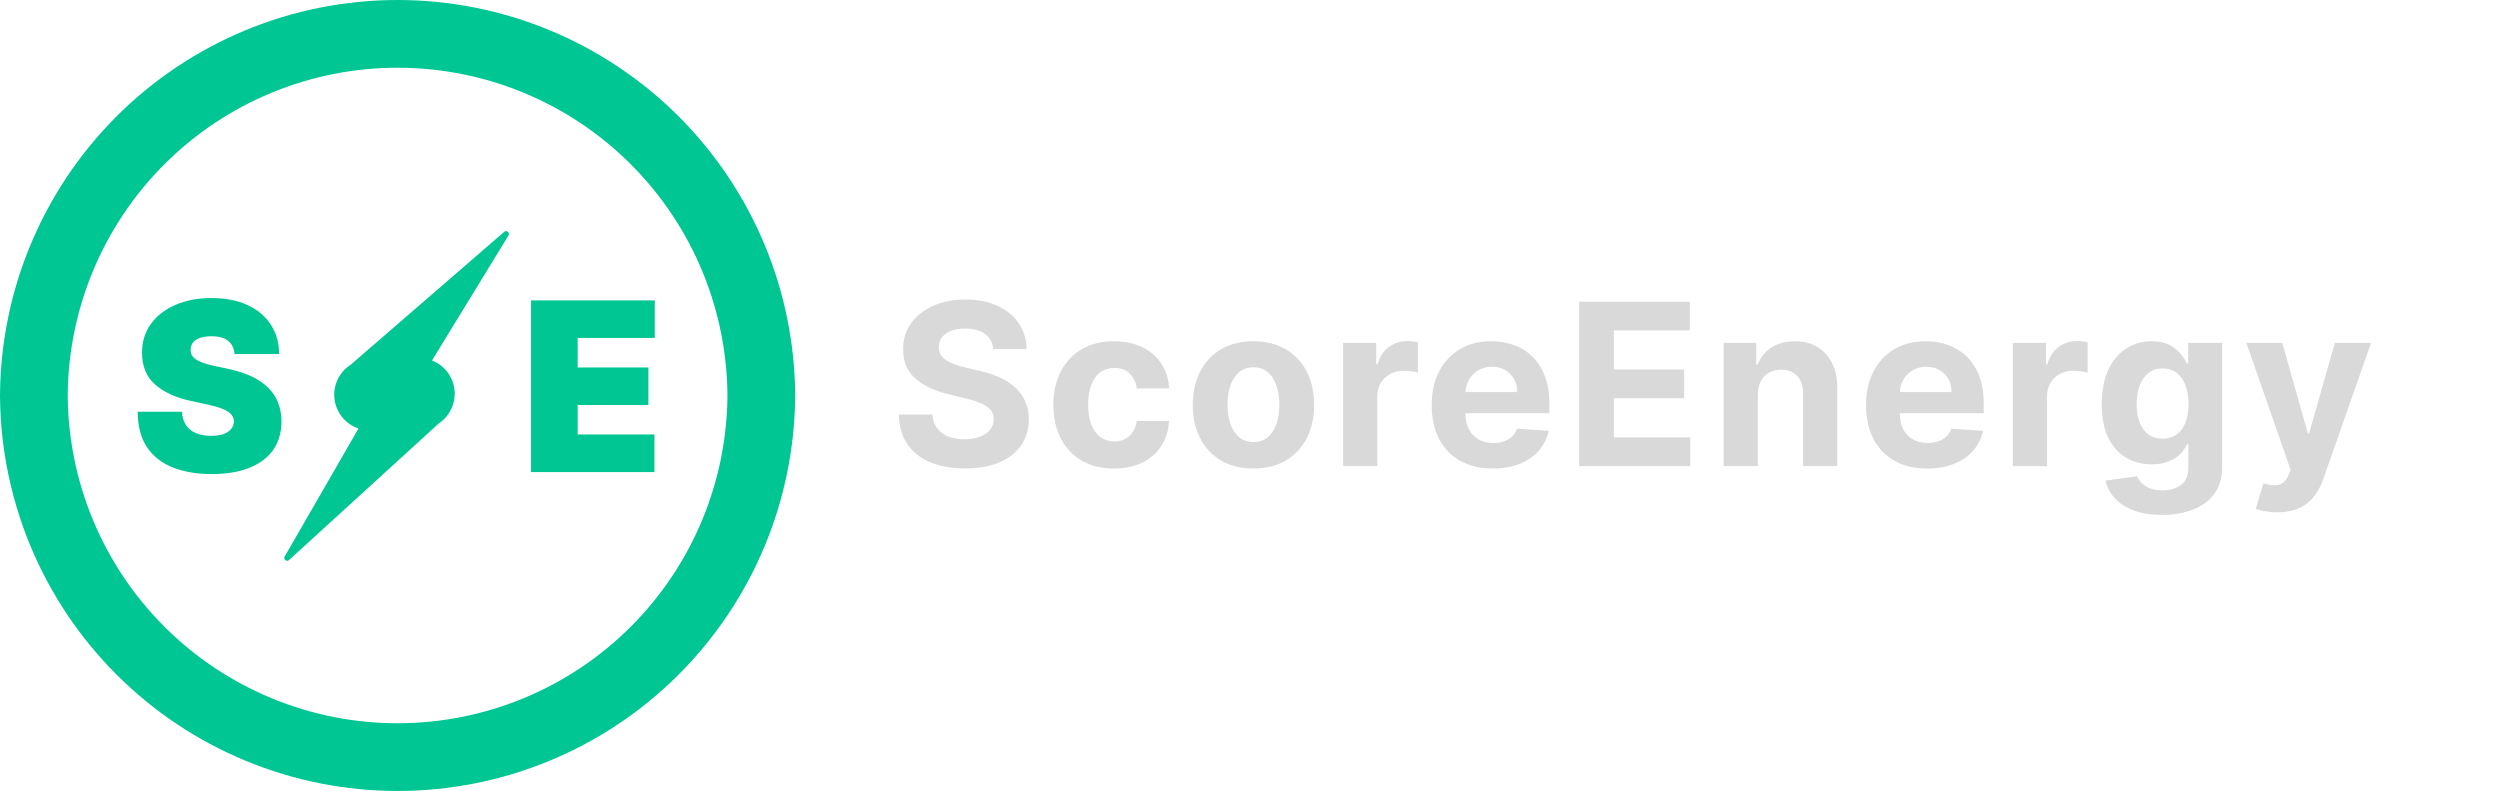 <svg width="177" height="56" viewBox="0 0 177 56" fill="none" xmlns="http://www.w3.org/2000/svg">
<path fill-rule="evenodd" clip-rule="evenodd" d="M2.143 17.377C0.766 20.7 0.04 24.256 0.002 27.851H0C0 27.901 0 27.95 0 28C0 28.05 0 28.099 0 28.149H0.002C0.04 31.744 0.766 35.3 2.143 38.623C3.557 42.038 5.631 45.142 8.245 47.755C10.859 50.369 13.962 52.443 17.377 53.857C20.792 55.272 24.453 56 28.149 56C31.846 56 35.506 55.272 38.921 53.857C42.337 52.443 45.44 50.369 48.054 47.755C50.667 45.142 52.741 42.038 54.156 38.623C55.532 35.3 56.259 31.744 56.297 28.149H56.298C56.298 28.099 56.298 28.05 56.298 28C56.298 27.95 56.298 27.901 56.298 27.851H56.297C56.259 24.256 55.532 20.7 54.156 17.377C52.741 13.962 50.667 10.859 48.054 8.245C45.44 5.631 42.337 3.557 38.921 2.143C35.506 0.728 31.846 0 28.149 0C24.453 0 20.792 0.728 17.377 2.143C13.962 3.557 10.859 5.631 8.245 8.245C5.631 10.859 3.557 13.962 2.143 17.377ZM6.572 36.788C5.418 34.001 4.814 31.016 4.795 28C4.814 24.984 5.418 21.999 6.572 19.212C7.746 16.378 9.466 13.804 11.635 11.635C13.804 9.466 16.378 7.746 19.212 6.572C22.045 5.399 25.082 4.795 28.149 4.795C31.216 4.795 34.253 5.399 37.087 6.572C39.92 7.746 42.495 9.466 44.663 11.635C46.832 13.804 48.552 16.378 49.726 19.212C50.88 21.999 51.484 24.984 51.503 28C51.484 31.016 50.88 34.001 49.726 36.788C48.552 39.622 46.832 42.196 44.663 44.365C42.495 46.534 39.92 48.254 37.087 49.428C34.253 50.601 31.216 51.206 28.149 51.206C25.082 51.206 22.045 50.601 19.212 49.428C16.378 48.254 13.804 46.534 11.635 44.365C9.466 42.196 7.746 39.622 6.572 36.788ZM24.831 25.82L35.697 16.414C35.871 16.264 36.121 16.476 36.001 16.672L30.585 25.521C30.826 25.615 31.056 25.747 31.268 25.919C32.346 26.8 32.507 28.387 31.627 29.466C31.466 29.663 31.282 29.829 31.081 29.964L20.464 39.65C20.294 39.806 20.039 39.6 20.154 39.401L25.381 30.338C25.08 30.237 24.794 30.078 24.539 29.858C23.484 28.951 23.364 27.359 24.272 26.304C24.438 26.111 24.627 25.95 24.831 25.82ZM16.608 25.066C16.576 24.67 16.428 24.362 16.163 24.14C15.902 23.919 15.504 23.808 14.97 23.808C14.63 23.808 14.351 23.849 14.133 23.933C13.919 24.012 13.761 24.12 13.658 24.259C13.556 24.397 13.502 24.556 13.498 24.734C13.49 24.88 13.516 25.012 13.575 25.131C13.639 25.246 13.738 25.351 13.872 25.446C14.007 25.537 14.179 25.62 14.388 25.695C14.598 25.77 14.847 25.837 15.136 25.897L16.133 26.11C16.805 26.253 17.381 26.441 17.86 26.674C18.338 26.907 18.73 27.182 19.035 27.499C19.339 27.811 19.563 28.163 19.705 28.555C19.852 28.947 19.927 29.374 19.931 29.837C19.927 30.636 19.727 31.313 19.331 31.866C18.936 32.42 18.37 32.842 17.634 33.13C16.902 33.419 16.022 33.564 14.994 33.564C13.937 33.564 13.016 33.407 12.228 33.095C11.445 32.782 10.836 32.302 10.401 31.653C9.969 31 9.752 30.165 9.748 29.149H12.881C12.901 29.52 12.994 29.833 13.16 30.086C13.326 30.339 13.559 30.531 13.86 30.662C14.165 30.792 14.527 30.858 14.946 30.858C15.298 30.858 15.593 30.814 15.83 30.727C16.068 30.64 16.248 30.519 16.37 30.365C16.493 30.211 16.556 30.035 16.56 29.837C16.556 29.651 16.495 29.489 16.376 29.35C16.262 29.208 16.072 29.081 15.807 28.971C15.541 28.856 15.184 28.749 14.732 28.65L13.522 28.389C12.446 28.156 11.597 27.766 10.976 27.22C10.359 26.67 10.053 25.92 10.056 24.971C10.053 24.2 10.258 23.525 10.674 22.947C11.093 22.366 11.672 21.913 12.412 21.588C13.156 21.264 14.008 21.102 14.97 21.102C15.951 21.102 16.8 21.266 17.516 21.594C18.232 21.923 18.784 22.386 19.171 22.983C19.563 23.576 19.761 24.271 19.765 25.066H16.608ZM37.599 21.268V33.421H46.334V30.762H40.898V28.674H45.907V26.015H40.898V23.926H46.358V21.268H37.599Z" fill="#00C693"/>
<path d="M70.324 24.71C70.278 24.252 70.083 23.896 69.739 23.642C69.394 23.388 68.926 23.261 68.335 23.261C67.934 23.261 67.595 23.318 67.318 23.432C67.042 23.542 66.829 23.695 66.682 23.892C66.538 24.089 66.466 24.312 66.466 24.562C66.458 24.771 66.502 24.953 66.597 25.108C66.695 25.263 66.829 25.398 67 25.511C67.171 25.621 67.367 25.718 67.591 25.801C67.814 25.881 68.053 25.949 68.307 26.006L69.352 26.256C69.86 26.369 70.326 26.521 70.75 26.71C71.174 26.9 71.542 27.133 71.852 27.409C72.163 27.686 72.403 28.011 72.574 28.386C72.748 28.761 72.837 29.191 72.841 29.676C72.837 30.388 72.655 31.006 72.296 31.528C71.939 32.047 71.424 32.451 70.75 32.739C70.079 33.023 69.271 33.165 68.324 33.165C67.385 33.165 66.566 33.021 65.869 32.733C65.176 32.445 64.635 32.019 64.244 31.454C63.858 30.886 63.655 30.184 63.636 29.347H66.017C66.044 29.737 66.155 30.062 66.352 30.324C66.553 30.581 66.82 30.776 67.153 30.909C67.49 31.038 67.871 31.102 68.296 31.102C68.712 31.102 69.074 31.042 69.381 30.921C69.691 30.799 69.932 30.631 70.102 30.415C70.273 30.199 70.358 29.951 70.358 29.671C70.358 29.409 70.28 29.189 70.125 29.011C69.974 28.833 69.75 28.682 69.454 28.557C69.163 28.432 68.805 28.318 68.381 28.216L67.114 27.898C66.133 27.659 65.358 27.286 64.79 26.778C64.222 26.271 63.939 25.587 63.943 24.727C63.939 24.023 64.127 23.407 64.506 22.881C64.888 22.354 65.413 21.943 66.079 21.648C66.746 21.352 67.504 21.204 68.352 21.204C69.216 21.204 69.97 21.352 70.614 21.648C71.261 21.943 71.765 22.354 72.125 22.881C72.485 23.407 72.671 24.017 72.682 24.71H70.324ZM78.874 33.17C77.98 33.17 77.211 32.981 76.567 32.602C75.927 32.22 75.434 31.689 75.089 31.011C74.749 30.333 74.578 29.553 74.578 28.671C74.578 27.776 74.75 26.992 75.095 26.318C75.444 25.64 75.938 25.112 76.578 24.733C77.218 24.35 77.98 24.159 78.862 24.159C79.624 24.159 80.29 24.297 80.862 24.574C81.434 24.85 81.887 25.239 82.22 25.739C82.553 26.239 82.737 26.826 82.771 27.5H80.487C80.423 27.064 80.252 26.714 79.976 26.449C79.703 26.18 79.345 26.046 78.902 26.046C78.527 26.046 78.199 26.148 77.919 26.352C77.642 26.553 77.427 26.847 77.271 27.233C77.116 27.619 77.038 28.087 77.038 28.636C77.038 29.193 77.114 29.667 77.266 30.057C77.421 30.447 77.639 30.744 77.919 30.949C78.199 31.153 78.527 31.256 78.902 31.256C79.178 31.256 79.427 31.199 79.646 31.085C79.87 30.972 80.053 30.807 80.197 30.591C80.345 30.371 80.442 30.108 80.487 29.801H82.771C82.733 30.468 82.552 31.055 82.226 31.562C81.904 32.066 81.459 32.46 80.891 32.744C80.322 33.028 79.65 33.17 78.874 33.17ZM88.744 33.17C87.862 33.17 87.098 32.983 86.454 32.608C85.814 32.229 85.32 31.703 84.971 31.028C84.623 30.35 84.449 29.564 84.449 28.671C84.449 27.769 84.623 26.981 84.971 26.307C85.32 25.629 85.814 25.102 86.454 24.727C87.098 24.349 87.862 24.159 88.744 24.159C89.627 24.159 90.388 24.349 91.028 24.727C91.672 25.102 92.168 25.629 92.517 26.307C92.865 26.981 93.04 27.769 93.04 28.671C93.04 29.564 92.865 30.35 92.517 31.028C92.168 31.703 91.672 32.229 91.028 32.608C90.388 32.983 89.627 33.17 88.744 33.17ZM88.755 31.296C89.157 31.296 89.492 31.182 89.761 30.954C90.03 30.724 90.233 30.409 90.369 30.011C90.509 29.614 90.579 29.161 90.579 28.653C90.579 28.146 90.509 27.693 90.369 27.296C90.233 26.898 90.03 26.583 89.761 26.352C89.492 26.121 89.157 26.006 88.755 26.006C88.35 26.006 88.009 26.121 87.733 26.352C87.46 26.583 87.254 26.898 87.113 27.296C86.977 27.693 86.909 28.146 86.909 28.653C86.909 29.161 86.977 29.614 87.113 30.011C87.254 30.409 87.46 30.724 87.733 30.954C88.009 31.182 88.35 31.296 88.755 31.296ZM95.093 33V24.273H97.44V25.796H97.531C97.69 25.254 97.957 24.845 98.332 24.568C98.707 24.288 99.139 24.148 99.627 24.148C99.749 24.148 99.879 24.155 100.02 24.171C100.16 24.186 100.283 24.206 100.389 24.233V26.381C100.275 26.347 100.118 26.316 99.917 26.29C99.716 26.263 99.533 26.25 99.366 26.25C99.01 26.25 98.692 26.328 98.412 26.483C98.135 26.634 97.915 26.847 97.752 27.119C97.593 27.392 97.514 27.706 97.514 28.062V33H95.093ZM105.691 33.17C104.794 33.17 104.021 32.989 103.373 32.625C102.729 32.258 102.233 31.739 101.884 31.068C101.536 30.394 101.362 29.597 101.362 28.676C101.362 27.778 101.536 26.991 101.884 26.312C102.233 25.634 102.724 25.106 103.356 24.727C103.992 24.349 104.739 24.159 105.595 24.159C106.17 24.159 106.706 24.252 107.203 24.438C107.703 24.619 108.138 24.894 108.509 25.261C108.884 25.629 109.176 26.091 109.384 26.648C109.593 27.201 109.697 27.849 109.697 28.591V29.256H102.328V27.756H107.419C107.419 27.407 107.343 27.099 107.191 26.829C107.04 26.561 106.83 26.35 106.561 26.199C106.295 26.044 105.987 25.966 105.634 25.966C105.267 25.966 104.941 26.051 104.657 26.222C104.377 26.388 104.157 26.614 103.998 26.898C103.839 27.178 103.758 27.491 103.754 27.835V29.261C103.754 29.693 103.833 30.066 103.992 30.381C104.155 30.695 104.384 30.938 104.68 31.108C104.975 31.278 105.326 31.364 105.731 31.364C106 31.364 106.246 31.326 106.47 31.25C106.693 31.174 106.884 31.061 107.044 30.909C107.203 30.758 107.324 30.572 107.407 30.352L109.646 30.5C109.532 31.038 109.299 31.508 108.947 31.909C108.599 32.307 108.148 32.617 107.595 32.841C107.045 33.061 106.411 33.17 105.691 33.17ZM111.802 33V21.364H119.643V23.392H114.262V26.165H119.239V28.193H114.262V30.972H119.666V33H111.802ZM124.454 27.954V33H122.033V24.273H124.34V25.812H124.443C124.636 25.305 124.96 24.903 125.414 24.608C125.869 24.309 126.42 24.159 127.068 24.159C127.674 24.159 128.202 24.292 128.653 24.557C129.103 24.822 129.454 25.201 129.704 25.693C129.954 26.182 130.079 26.765 130.079 27.443V33H127.658V27.875C127.662 27.341 127.526 26.924 127.249 26.625C126.973 26.322 126.592 26.171 126.107 26.171C125.782 26.171 125.494 26.241 125.244 26.381C124.997 26.521 124.804 26.725 124.664 26.994C124.528 27.259 124.458 27.579 124.454 27.954ZM136.444 33.17C135.546 33.17 134.773 32.989 134.126 32.625C133.482 32.258 132.985 31.739 132.637 31.068C132.289 30.394 132.114 29.597 132.114 28.676C132.114 27.778 132.289 26.991 132.637 26.312C132.985 25.634 133.476 25.106 134.109 24.727C134.745 24.349 135.491 24.159 136.347 24.159C136.923 24.159 137.459 24.252 137.955 24.438C138.455 24.619 138.891 24.894 139.262 25.261C139.637 25.629 139.929 26.091 140.137 26.648C140.345 27.201 140.449 27.849 140.449 28.591V29.256H133.08V27.756H138.171C138.171 27.407 138.095 27.099 137.944 26.829C137.792 26.561 137.582 26.35 137.313 26.199C137.048 26.044 136.739 25.966 136.387 25.966C136.02 25.966 135.694 26.051 135.41 26.222C135.129 26.388 134.91 26.614 134.751 26.898C134.592 27.178 134.51 27.491 134.506 27.835V29.261C134.506 29.693 134.586 30.066 134.745 30.381C134.908 30.695 135.137 30.938 135.432 31.108C135.728 31.278 136.078 31.364 136.484 31.364C136.753 31.364 136.999 31.326 137.222 31.25C137.446 31.174 137.637 31.061 137.796 30.909C137.955 30.758 138.076 30.572 138.16 30.352L140.398 30.5C140.285 31.038 140.052 31.508 139.699 31.909C139.351 32.307 138.9 32.617 138.347 32.841C137.798 33.061 137.164 33.17 136.444 33.17ZM142.509 33V24.273H144.856V25.796H144.947C145.106 25.254 145.373 24.845 145.748 24.568C146.123 24.288 146.554 24.148 147.043 24.148C147.164 24.148 147.295 24.155 147.435 24.171C147.575 24.186 147.698 24.206 147.804 24.233V26.381C147.691 26.347 147.534 26.316 147.333 26.29C147.132 26.263 146.948 26.25 146.782 26.25C146.426 26.25 146.108 26.328 145.827 26.483C145.551 26.634 145.331 26.847 145.168 27.119C145.009 27.392 144.929 27.706 144.929 28.062V33H142.509ZM153.061 36.455C152.277 36.455 151.605 36.347 151.044 36.131C150.488 35.919 150.044 35.629 149.715 35.261C149.385 34.894 149.171 34.481 149.073 34.023L151.311 33.722C151.38 33.896 151.488 34.059 151.635 34.21C151.783 34.362 151.978 34.483 152.221 34.574C152.467 34.669 152.766 34.716 153.118 34.716C153.645 34.716 154.079 34.587 154.419 34.33C154.764 34.076 154.936 33.65 154.936 33.051V31.454H154.834C154.728 31.697 154.569 31.926 154.357 32.142C154.145 32.358 153.872 32.534 153.539 32.67C153.205 32.807 152.808 32.875 152.346 32.875C151.69 32.875 151.094 32.724 150.556 32.42C150.022 32.114 149.596 31.646 149.277 31.017C148.963 30.384 148.806 29.585 148.806 28.619C148.806 27.631 148.967 26.805 149.289 26.142C149.611 25.479 150.039 24.983 150.573 24.653C151.111 24.324 151.7 24.159 152.34 24.159C152.829 24.159 153.238 24.242 153.567 24.409C153.897 24.572 154.162 24.776 154.363 25.023C154.567 25.265 154.724 25.504 154.834 25.739H154.925V24.273H157.329V33.085C157.329 33.828 157.147 34.449 156.783 34.949C156.419 35.449 155.916 35.824 155.272 36.074C154.632 36.328 153.895 36.455 153.061 36.455ZM153.113 31.057C153.503 31.057 153.832 30.96 154.101 30.767C154.374 30.57 154.582 30.29 154.726 29.926C154.874 29.559 154.948 29.119 154.948 28.608C154.948 28.097 154.876 27.653 154.732 27.278C154.588 26.9 154.38 26.606 154.107 26.398C153.834 26.189 153.503 26.085 153.113 26.085C152.715 26.085 152.38 26.193 152.107 26.409C151.834 26.621 151.628 26.917 151.488 27.296C151.347 27.674 151.277 28.112 151.277 28.608C151.277 29.112 151.347 29.547 151.488 29.915C151.632 30.278 151.838 30.561 152.107 30.761C152.38 30.958 152.715 31.057 153.113 31.057ZM161.229 36.273C160.922 36.273 160.634 36.248 160.365 36.199C160.1 36.153 159.88 36.095 159.706 36.023L160.252 34.216C160.536 34.303 160.791 34.35 161.019 34.358C161.25 34.365 161.449 34.312 161.615 34.199C161.786 34.085 161.924 33.892 162.03 33.619L162.172 33.25L159.041 24.273H161.587L163.394 30.682H163.485L165.309 24.273H167.871L164.479 33.943C164.316 34.413 164.095 34.822 163.814 35.17C163.538 35.523 163.187 35.794 162.763 35.983C162.339 36.176 161.827 36.273 161.229 36.273Z" fill="#D9D9D9"/>
</svg>
